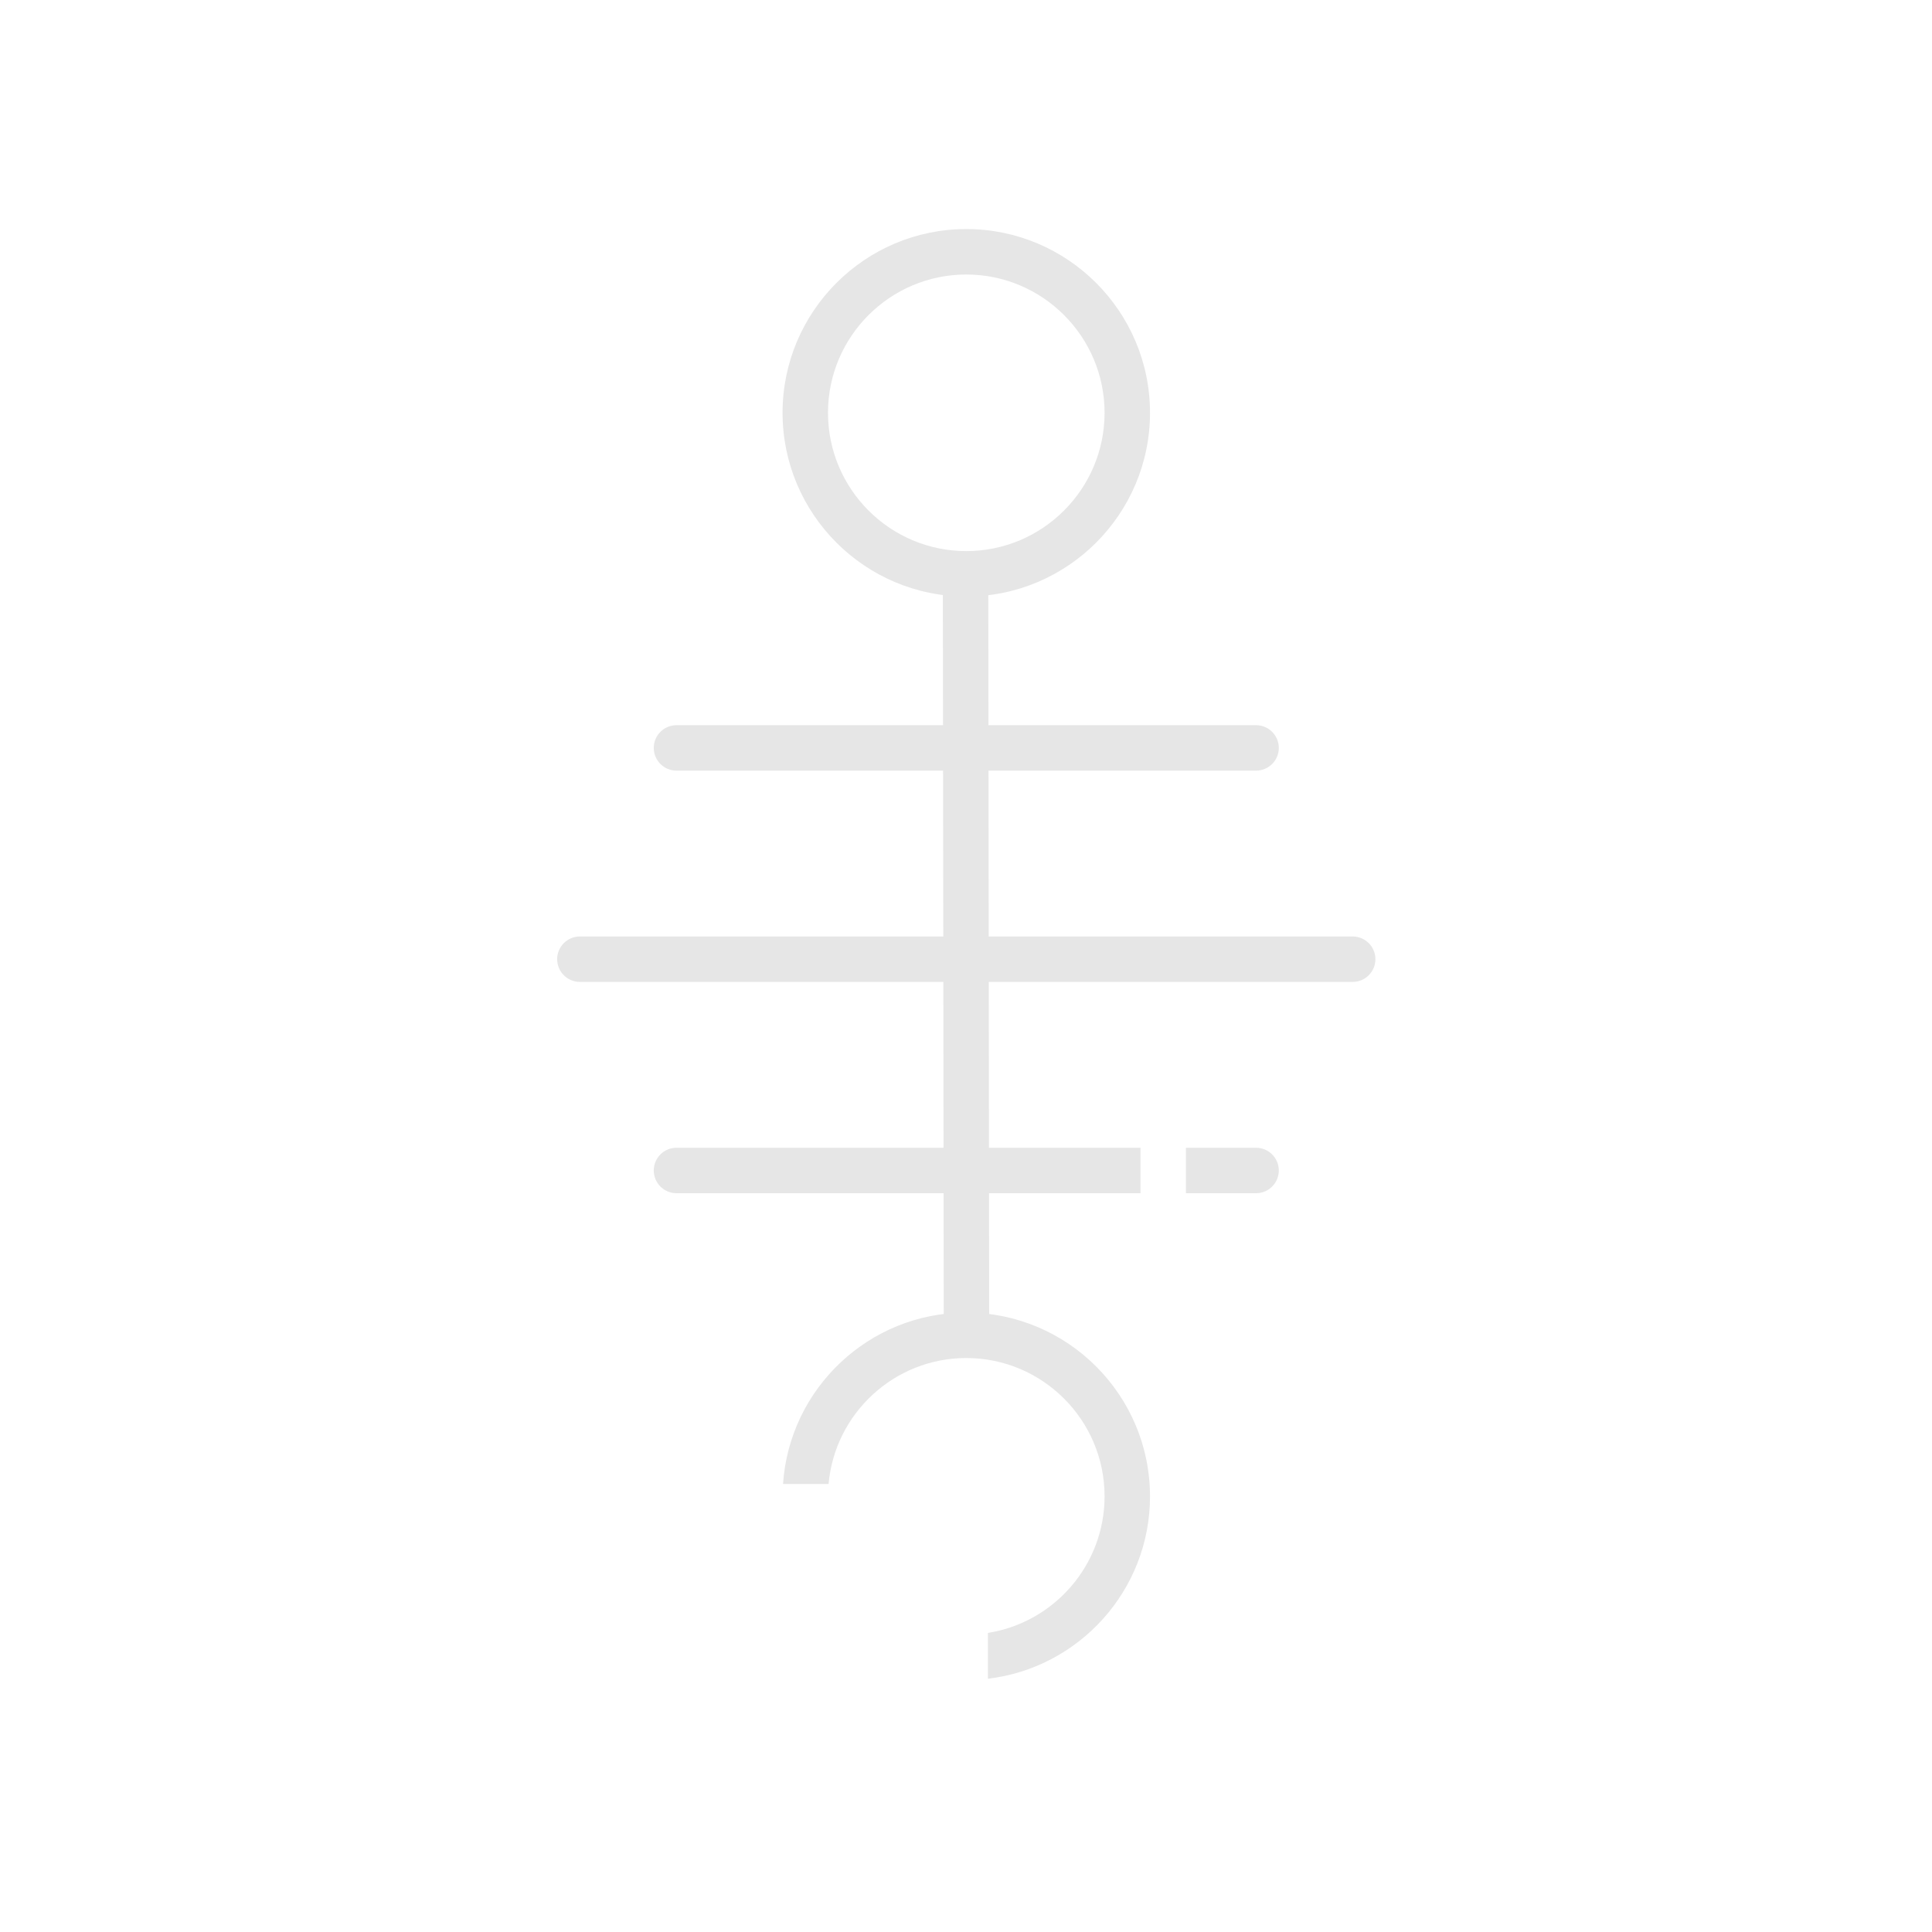<?xml version="1.0" encoding="utf-8"?>
<!-- Generator: Adobe Illustrator 28.2.0, SVG Export Plug-In . SVG Version: 6.00 Build 0)  -->
<svg version="1.1" id="Layer_1" xmlns="http://www.w3.org/2000/svg" xmlns:xlink="http://www.w3.org/1999/xlink" x="0px" y="0px"
	 viewBox="0 0 850.39 850.39" style="enable-background:new 0 0 850.39 850.39;" xml:space="preserve">
<style type="text/css">
	.st0{fill:#E6E6E6;}
</style>
<path class="st0" d="M425.32,262.56c-44.59,0-80.87-36.28-80.87-80.87s36.28-80.87,80.87-80.87c44.59,0,80.87,36.28,80.87,80.87
	S469.91,262.56,425.32,262.56z M425.32,120.83c-33.56,0-60.87,27.3-60.87,60.87s27.3,60.87,60.87,60.87
	c33.56,0,60.87-27.3,60.87-60.87S458.88,120.83,425.32,120.83z"/>
<path class="st0" d="M552.88,339.2H297.76c-5.52,0-10-4.48-10-10s4.48-10,10-10h255.12c5.52,0,10,4.48,10,10
	S558.4,339.2,552.88,339.2z"/>
<path class="st0" d="M595.4,432.2H255.24c-5.52,0-10-4.48-10-10c0-5.52,4.48-10,10-10H595.4c5.52,0,10,4.48,10,10
	C605.4,427.72,600.92,432.2,595.4,432.2z"/>
<g>
	<path class="st0" d="M502,505.2H297.76c-5.52,0-10,4.48-10,10s4.48,10,10,10H502V505.2z"/>
	<path class="st0" d="M552.88,505.2H522v20h30.88c5.52,0,10-4.48,10-10S558.4,505.2,552.88,505.2z"/>
</g>
<path class="st0" d="M425.32,577.75c-42.77,0-77.86,33.38-80.66,75.44h20.05c2.75-31.03,28.88-55.44,60.61-55.44
	c33.56,0,60.87,27.3,60.87,60.87c0,30.33-22.3,55.54-51.35,60.12v20.17c40.12-4.73,71.35-38.92,71.35-80.29
	C506.18,614.03,469.91,577.75,425.32,577.75z"/>
<path class="st0" d="M425.4,592.38c-5.52,0-9.99-4.47-10-9.99L415,253.01c-0.01-5.52,4.46-10.01,9.99-10.01c0,0,0.01,0,0.01,0
	c5.52,0,9.99,4.47,10,9.99l0.4,329.38c0.01,5.52-4.46,10-9.99,10.01C425.41,592.38,425.41,592.38,425.4,592.38z"/>
</svg>
